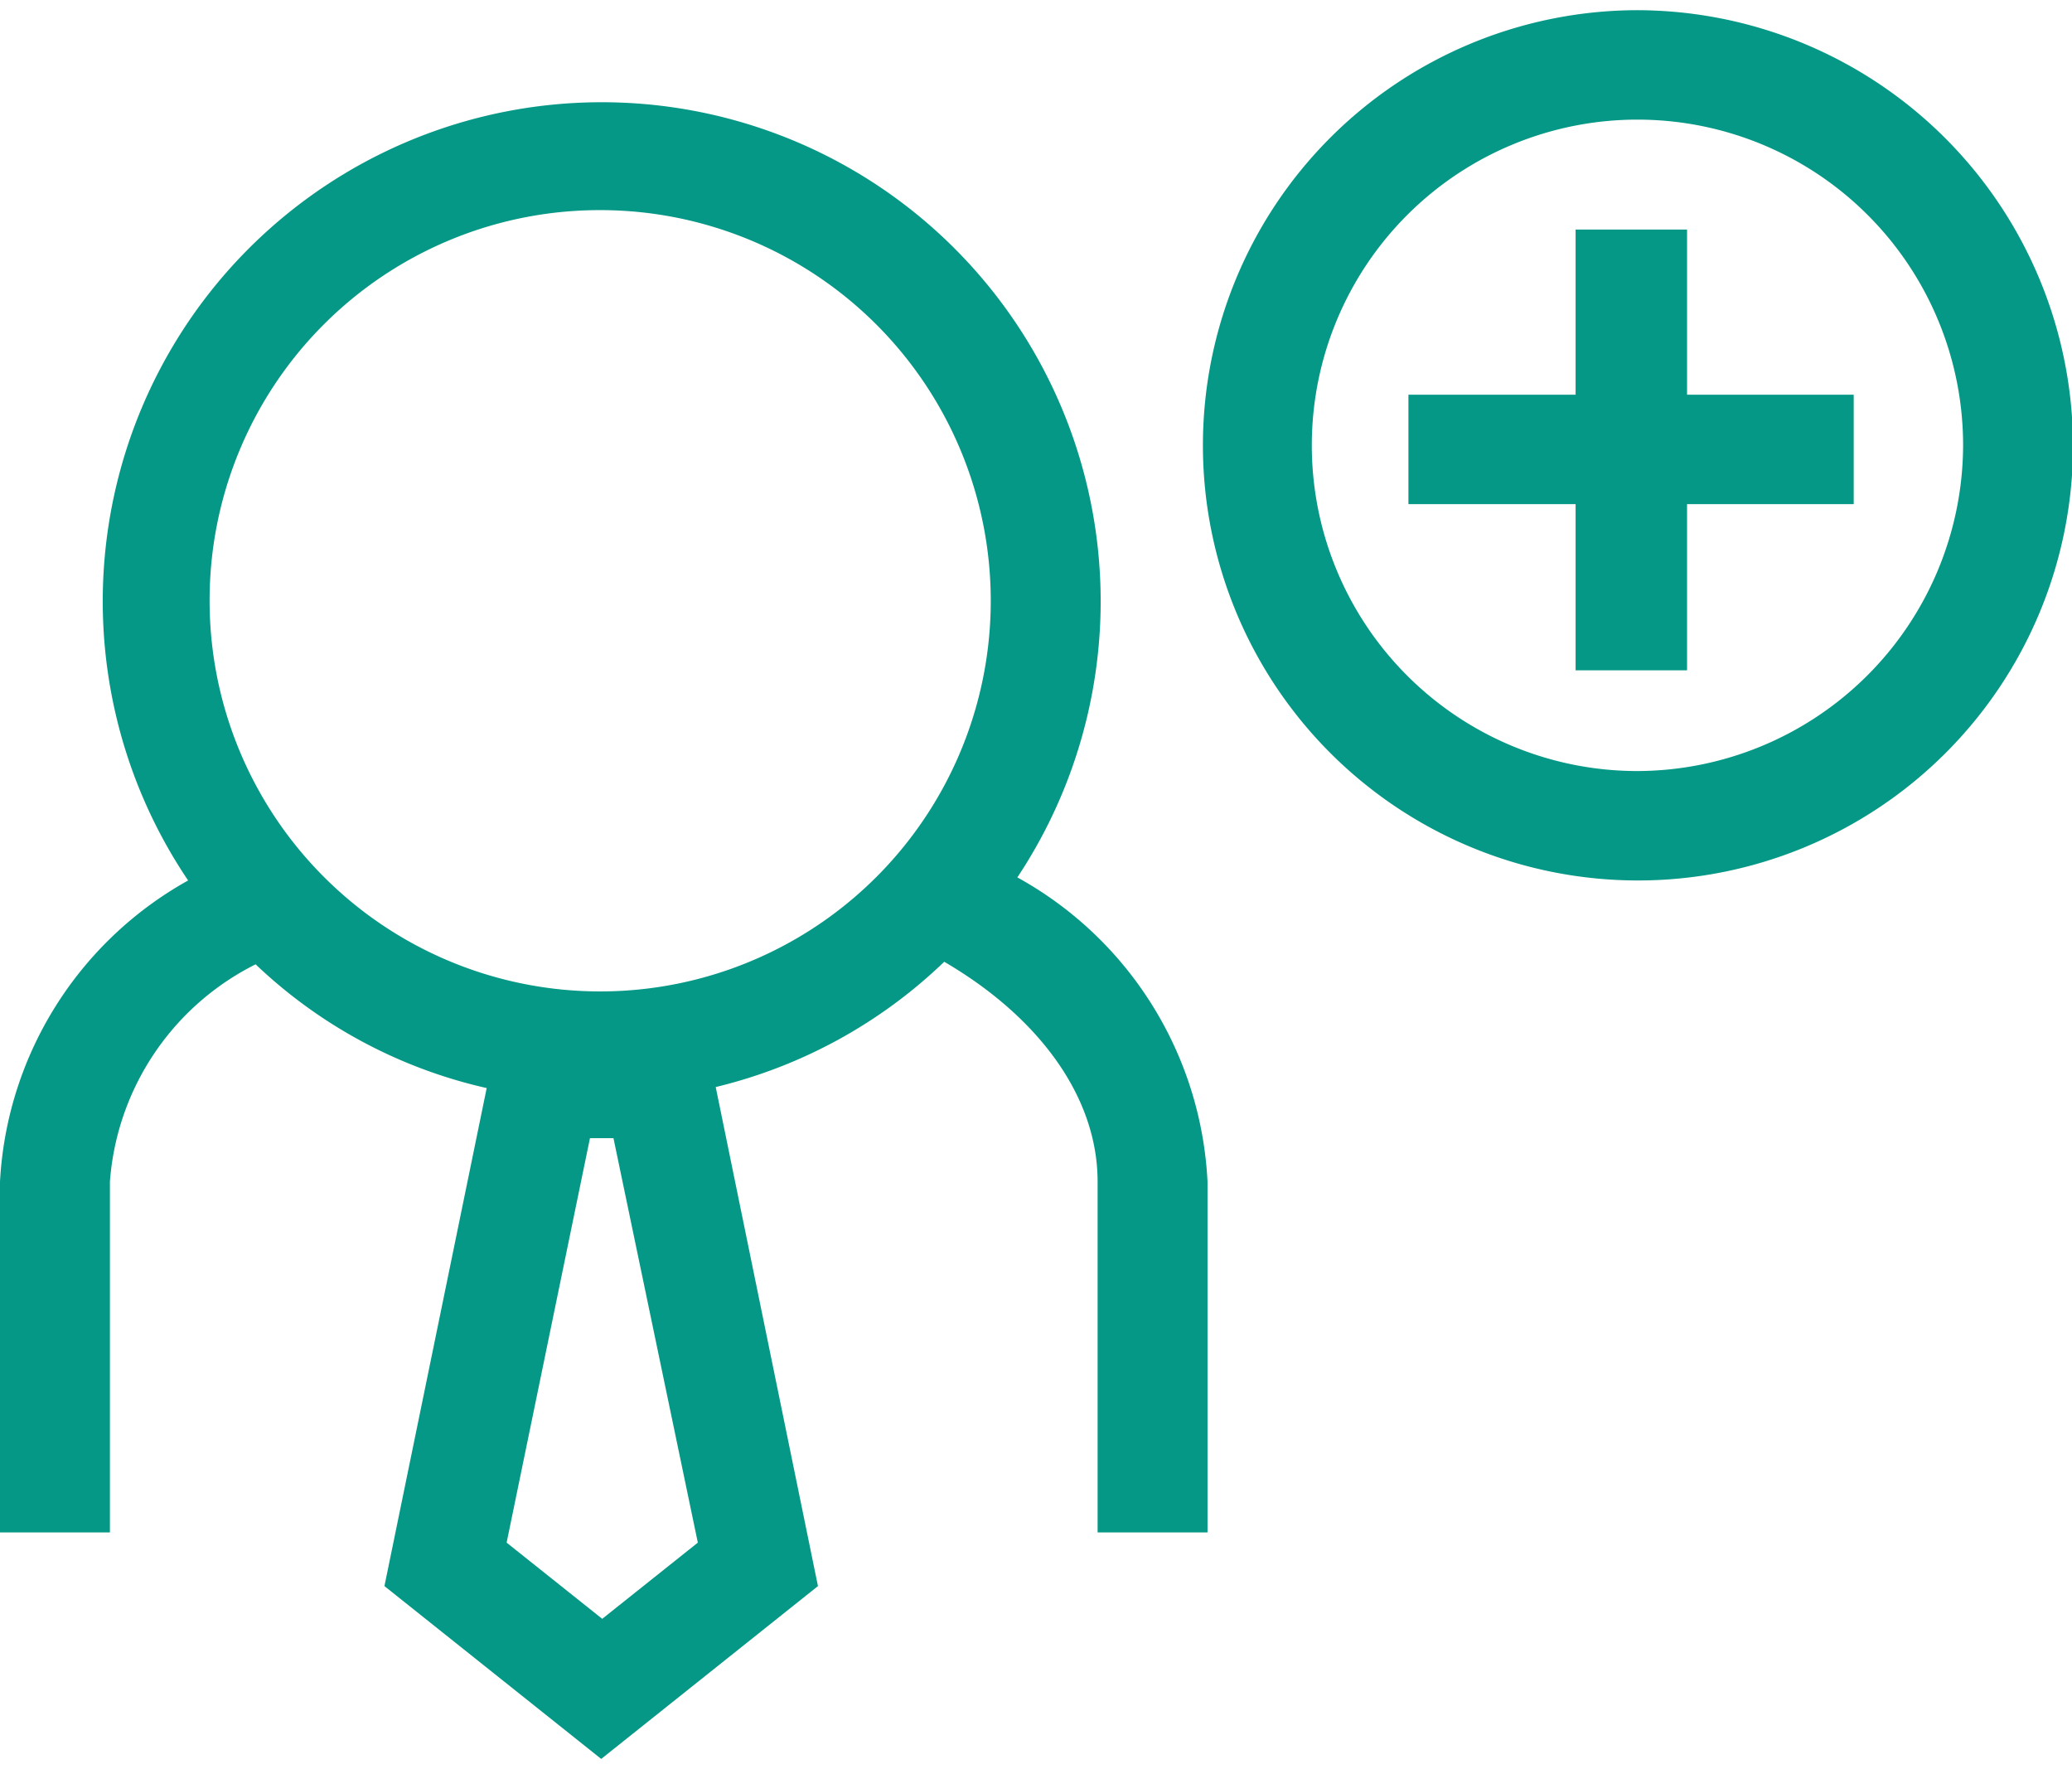 <svg id="member" width="41" height="35" xmlns="http://www.w3.org/2000/svg" viewBox="0 0 40.53 34.2"><defs><style>.cls-1{fill:#059886;}</style></defs><title>member</title><path class="cls-1" d="M2.15,23.62A5.18,5.18,0,0,1,5,19.37a9.62,9.62,0,0,0,4.52,2.42l-2,9.74,4.24,3.38L16,31.53l-2-9.76a9.73,9.73,0,0,0,4.47-2.45c1.85,1.08,3,2.64,3,4.3v6.86h2.15V23.62a7.2,7.2,0,0,0-3.72-5.95,9.76,9.76,0,1,0-16.22.06A7.18,7.18,0,0,0,0,23.62v6.86H2.15V23.62Zm9.63,8.55L9.91,30.68l1.63-7.91H12l1.65,7.91ZM11.71,4.62A7.64,7.64,0,1,1,4.1,12.26,7.63,7.63,0,0,1,11.71,4.62Z" transform="translate(0 -0.71)"/><path class="cls-1" d="M33,5H30.82V8.23H27.55v2.14h3.27v3.25H33V10.37h3.26V8.23H33Z" transform="translate(0 -0.71)"/><path class="cls-1" d="M32,.71a8.51,8.51,0,1,0,8.55,8.51A8.54,8.54,0,0,0,32,.71Zm0,14.88a6.37,6.37,0,1,1,6.4-6.37A6.39,6.39,0,0,1,32,15.59Z" transform="translate(0 -0.71)"/></svg>